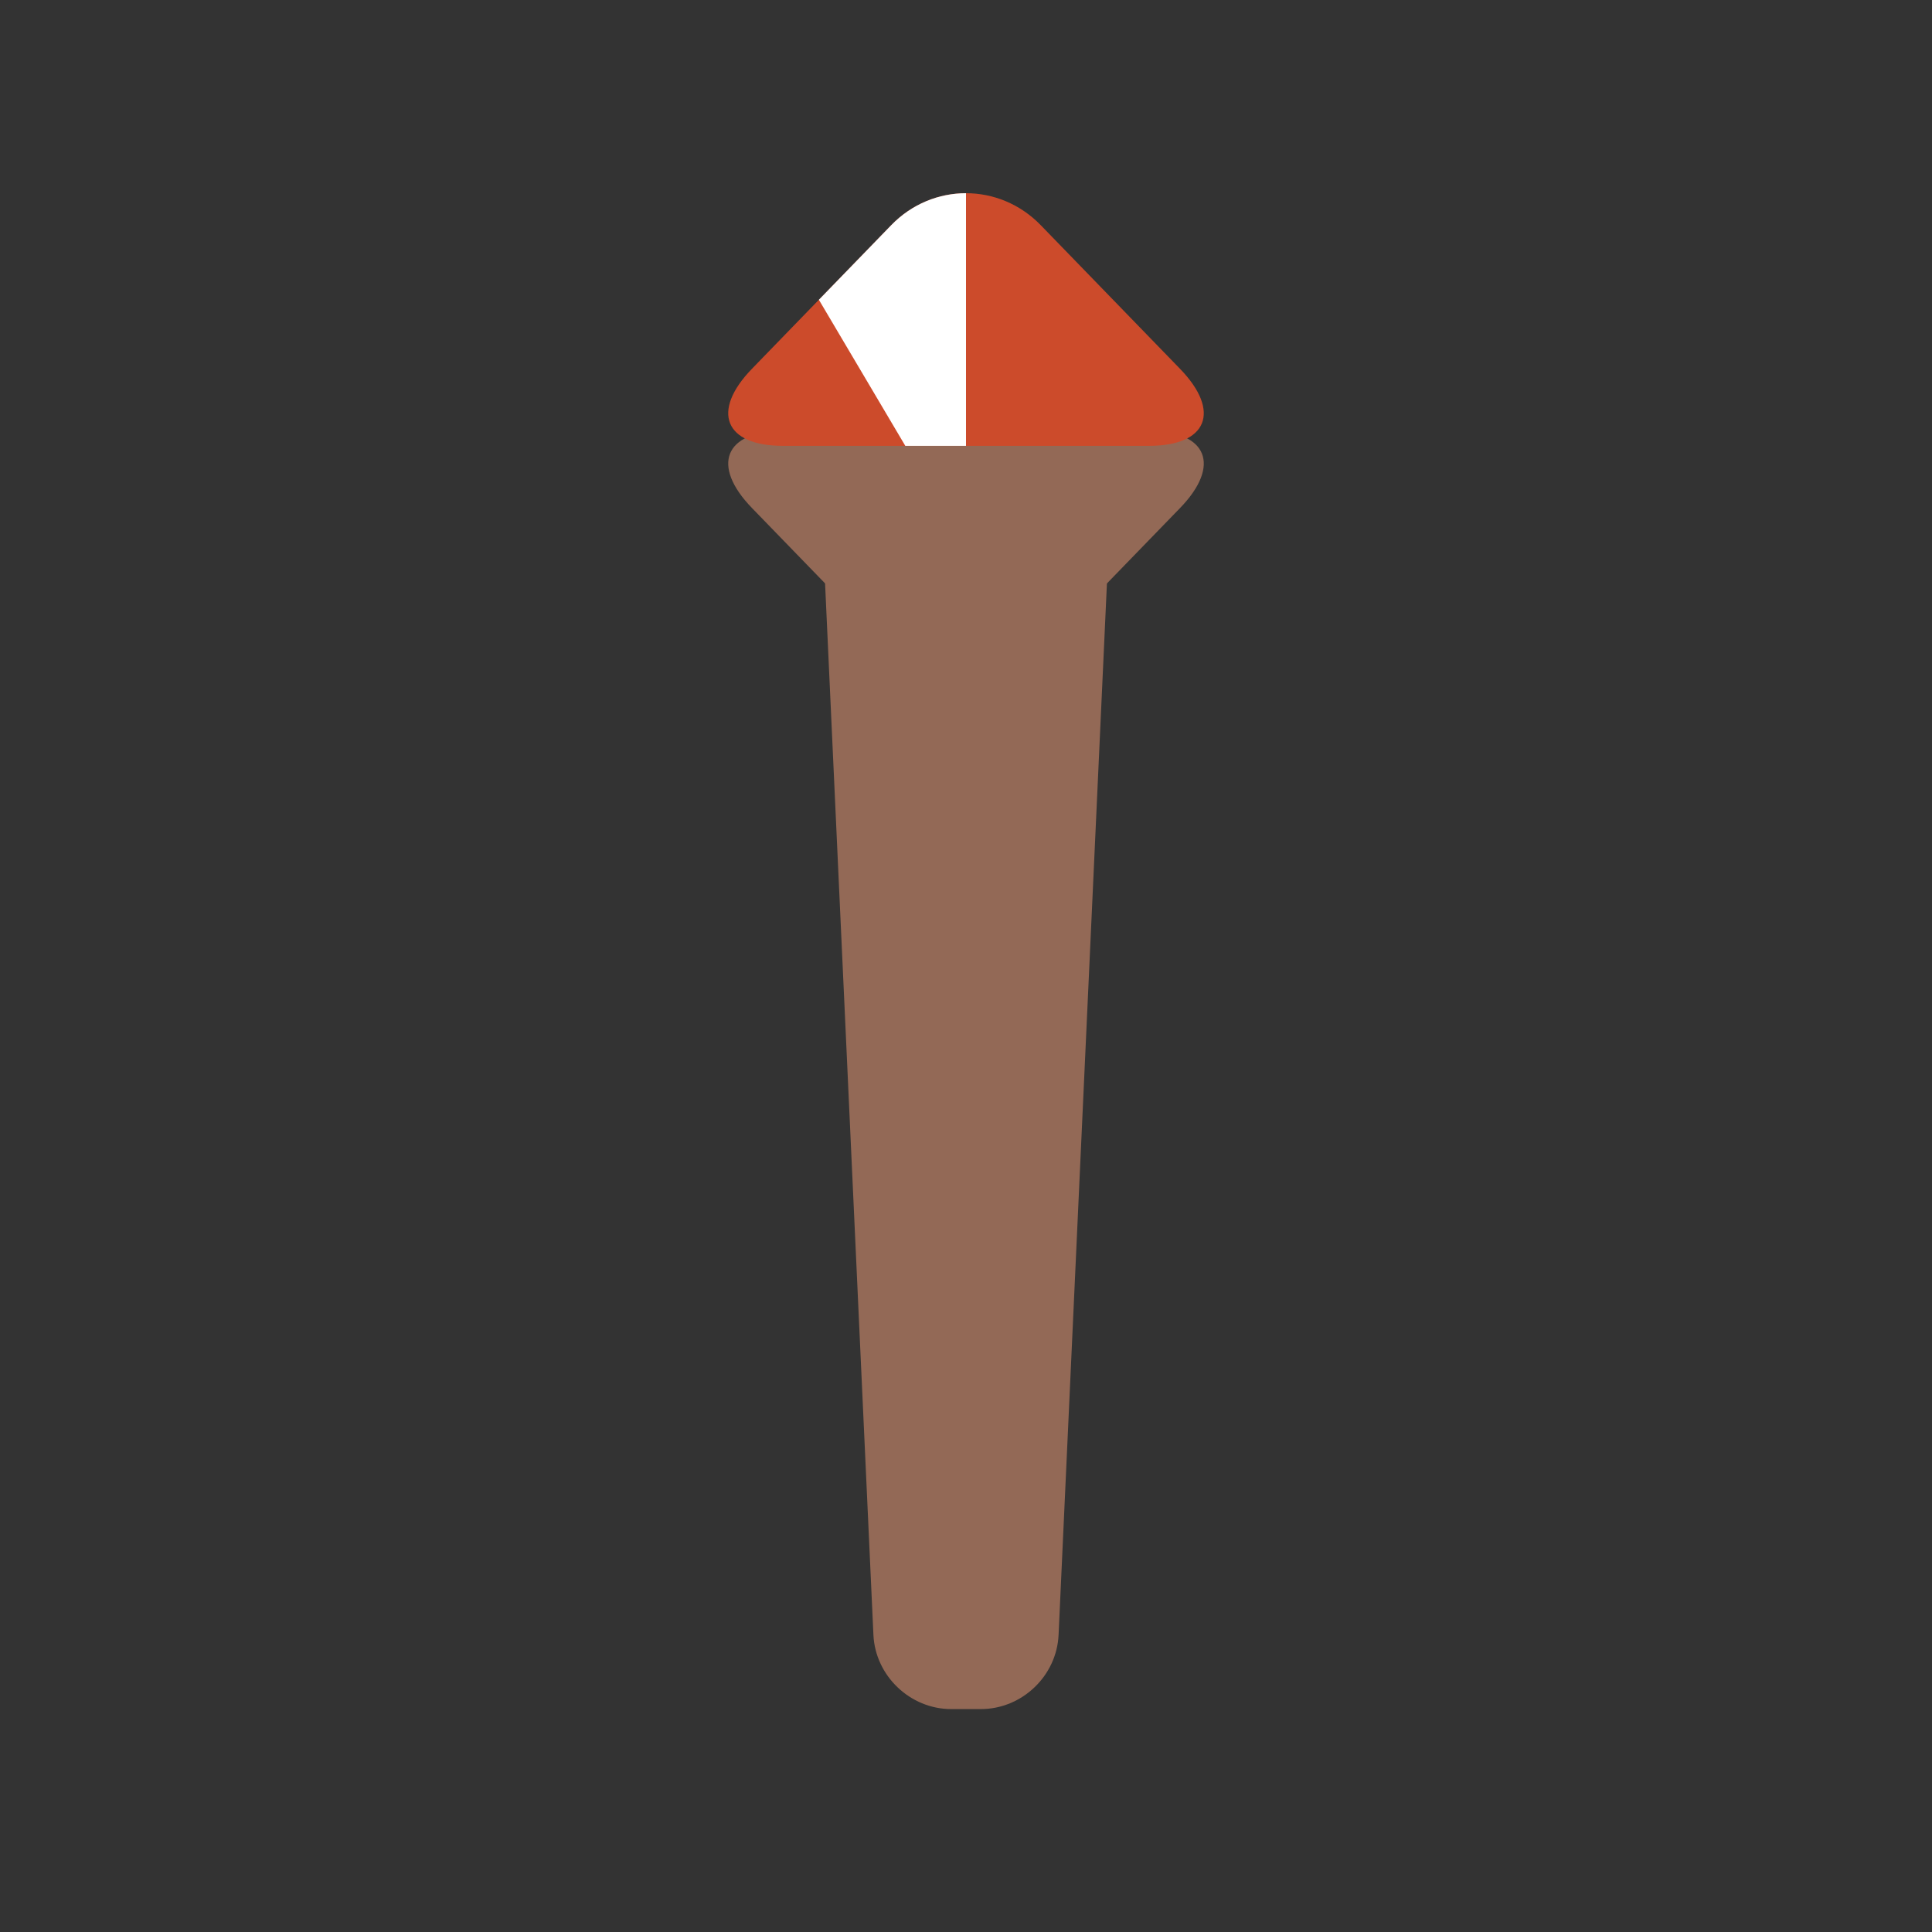 <?xml version="1.0" encoding="UTF-8" standalone="no"?>
<svg width="130px" height="130px" viewBox="0 0 130 130" version="1.1" xmlns="http://www.w3.org/2000/svg" xmlns:xlink="http://www.w3.org/1999/xlink" xmlns:sketch="http://www.bohemiancoding.com/sketch/ns">
    <rect x="0" y="0" width="130" height="130" fill="#333333" stroke="none"/>
    <!-- Generator: Sketch 3.3.3 (12081) - http://www.bohemiancoding.com/sketch -->
    <title></title>
    <desc>Created with Sketch.</desc>
    <defs></defs>
    <g id="Items" stroke="none" stroke-width="1" fill="none" fill-rule="evenodd" sketch:type="MSPage">
        <g sketch:type="MSArtboardGroup" transform="translate(-1279, -127)" id="Items-Weapon-Staff-03">
            <g sketch:type="MSLayerGroup" transform="translate(1280, 128)">
                <g id="Group" transform="translate(48, 11)" sketch:type="MSShapeGroup">
                    <path d="M6.321,22.991 C6.144,19.13 9.125,16 12.995,16 L19.005,16 C22.868,16 25.856,19.122 25.679,22.991 L22.229,98.01 C22.103,100.766 19.771,103 16.998,103 L15.002,103 C12.24,103 9.897,100.762 9.771,98.01 L6.321,22.991 Z" id="Rectangle-5277-Copy-5" fill="#936956"></path>
                    <path d="M3.683,17 C-0.244,17 -1.18,19.318 1.601,22.186 L10.972,31.85 C13.75,34.715 18.249,34.718 21.03,31.85 L30.402,22.186 C33.179,19.322 32.244,17 28.32,17 L23.112,17 C19.185,17 12.815,17 8.891,17 L3.683,17 L3.683,17 Z" id="Rectangle-5499-Copy" fill="#936956"></path>
                    <path d="M3.683,1 C-0.244,1 -1.18,3.318 1.601,6.186 L10.972,15.85 C13.75,18.715 18.249,18.718 21.03,15.85 L30.402,6.186 C33.179,3.322 32.244,1 28.32,1 L23.112,1 C19.185,1 12.815,1 8.891,1 L3.683,1 L3.683,1 Z" id="Rectangle-5499-Copy-2" fill="#CC4B2B" transform="translate(16, 9.5) rotate(-180) translate(-16, -9.5) "></path>
                    <path d="M16,1 C14.18,1 12.36,1.716 10.97,3.15 L6.101,8.171 L11.916,18 C13.872,18 13.436,18 16,18 L16,1 Z" id="Rectangle-5499-Copy-4" fill="#FFFFFF"></path>
                </g>
            </g>
        </g>
    </g>
</svg>